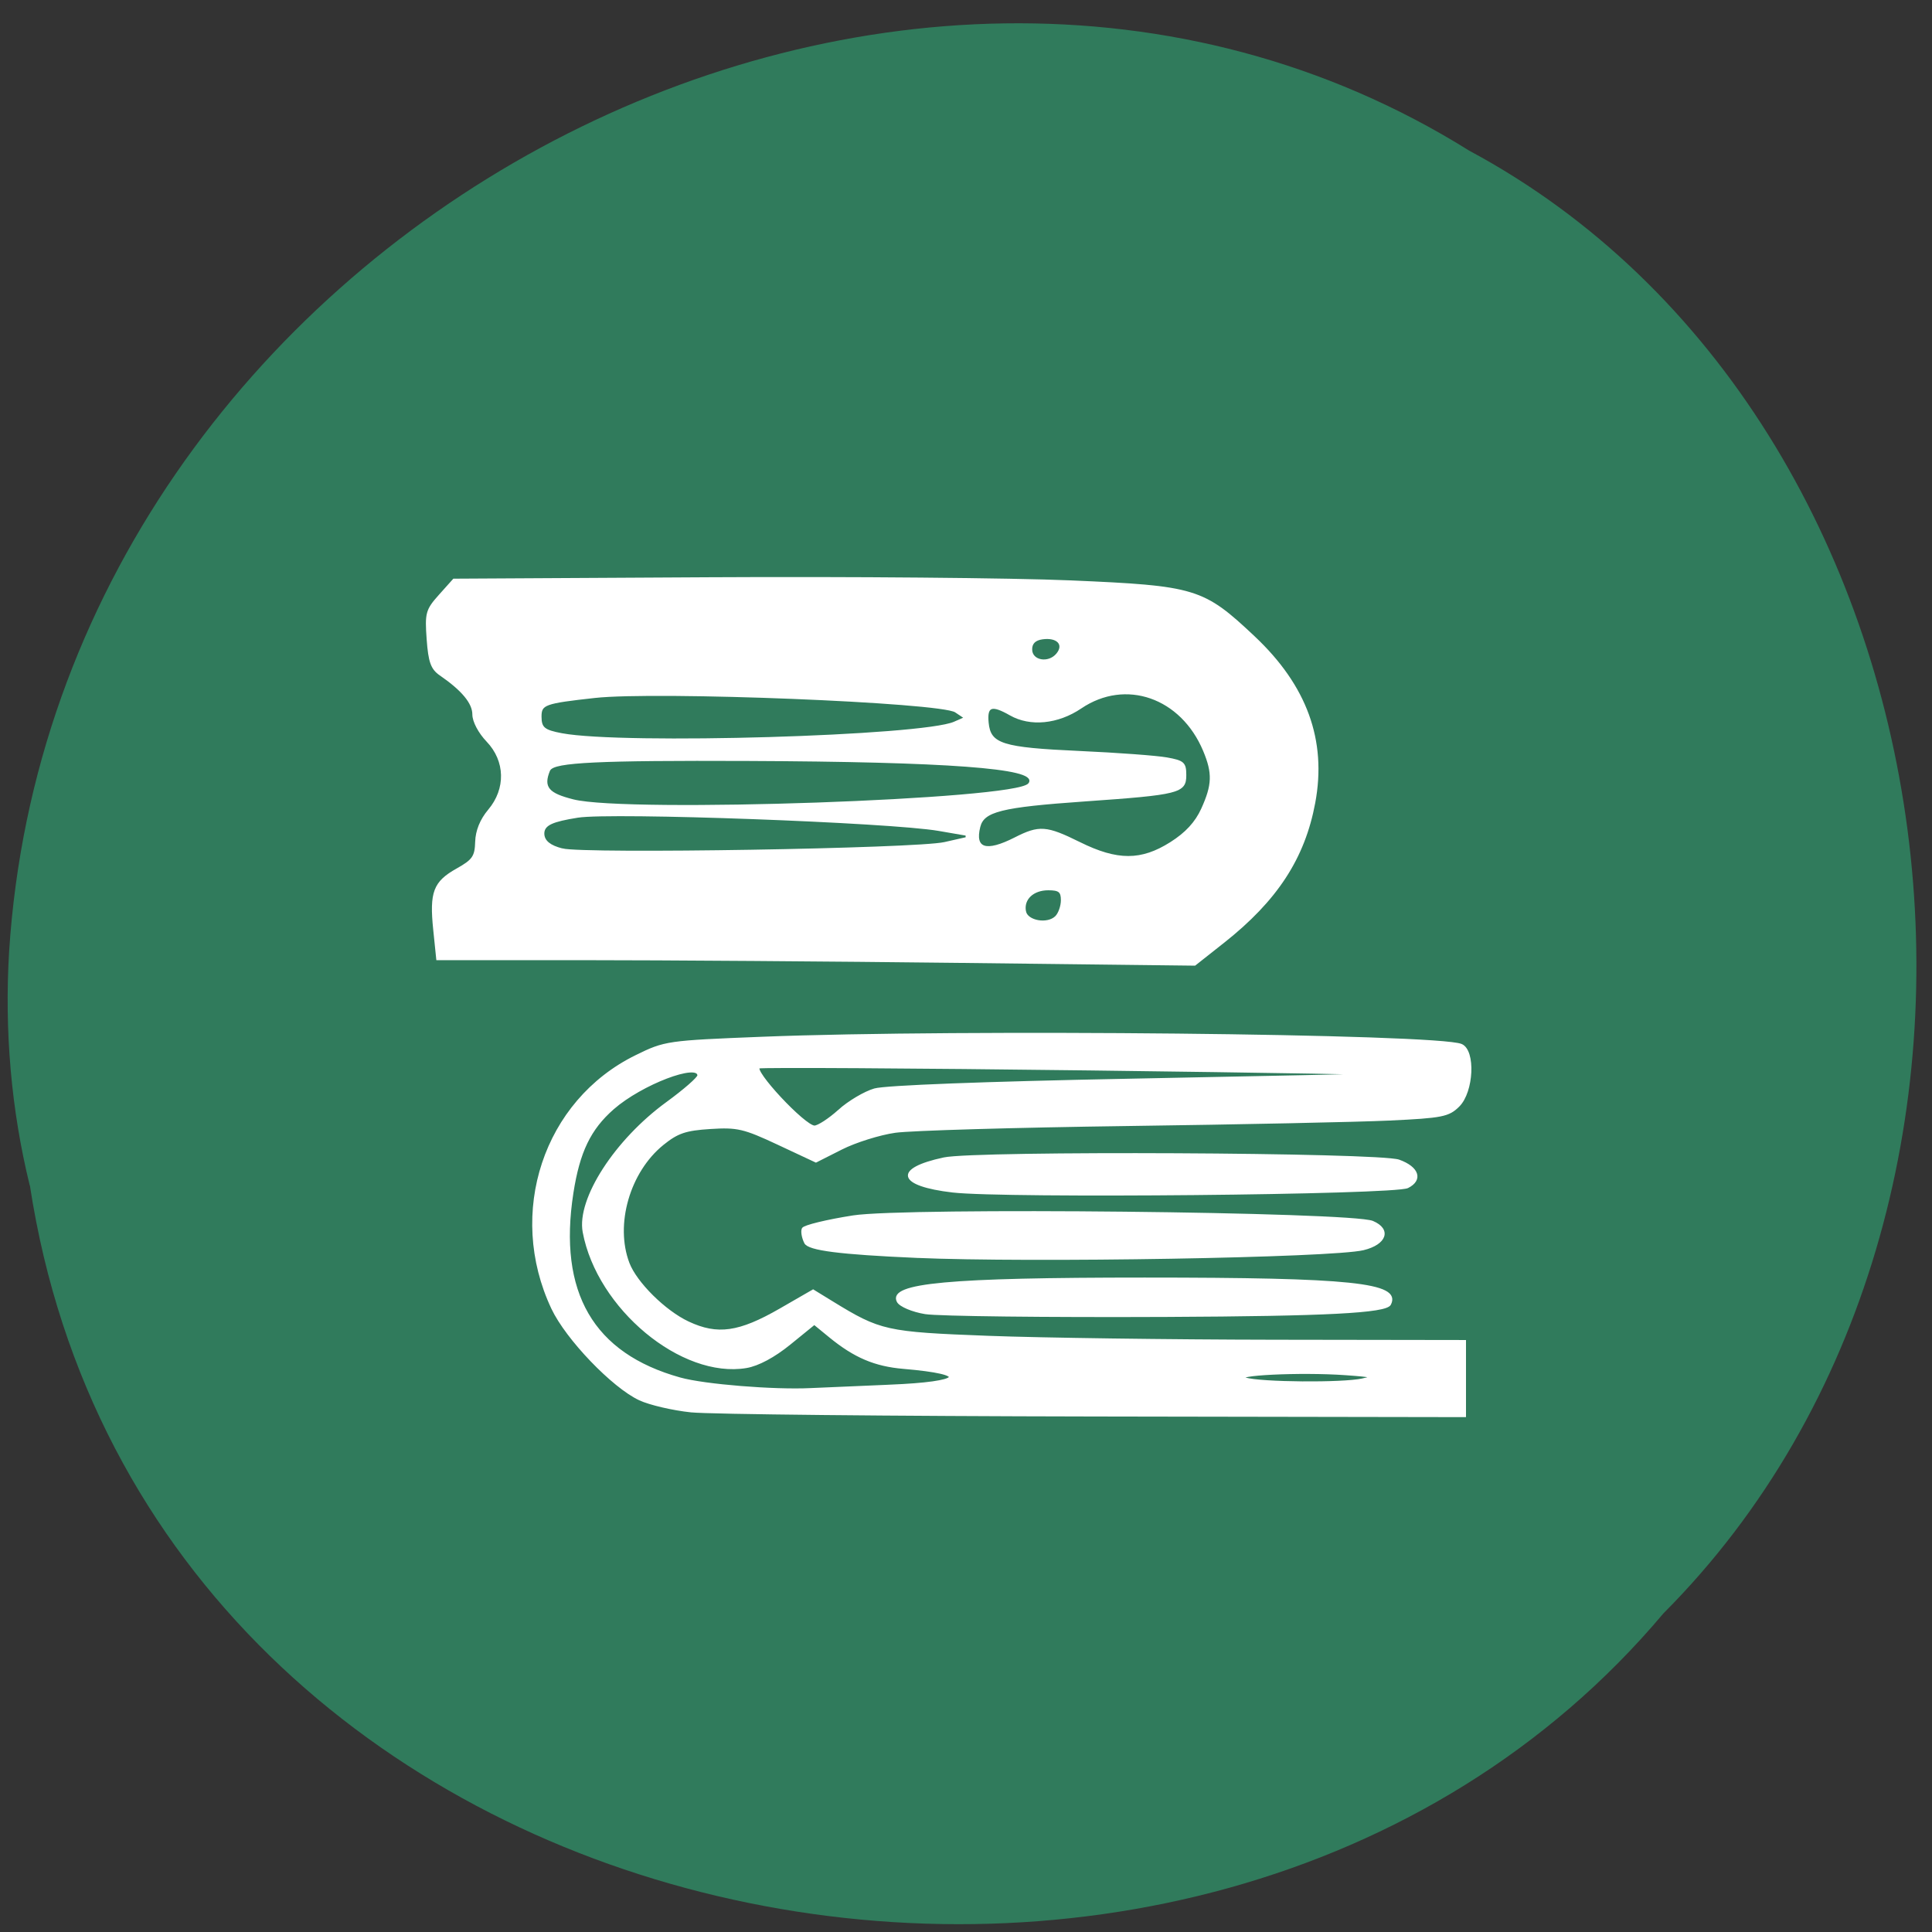 <svg xmlns="http://www.w3.org/2000/svg" viewBox="0 0 256 256"><rect x="0" y="0" width="256" height="256" fill="#333333" stroke="none"/><path d="m 3.962 157.09 c 15.683 102.37 154.98 129.77 216.45 56.692 54.14 -54.28 40.663 -158.19 -25.735 -193.82 -76.28 -47.66 -187.4 11.262 -193.47 106.14 -0.624 10.395 0.257 20.903 2.738 30.986 z" fill="#307b5c" color="#000"/><g transform="matrix(0.98 0 0 0.978 1.275 4.121)"><g fill="#fff" stroke="#fff"><path d="m 92.15 186.97 c -2.469 -0.26 -5.595 -0.99 -6.947 -1.622 -3.619 -1.691 -9.855 -8.206 -11.792 -12.319 -6.073 -12.898 -1.061 -28.04 11.293 -34.12 3.928 -1.934 4.186 -1.971 17.12 -2.486 26.66 -1.062 91.21 -0.399 94.44 0.97 1.785 0.756 1.531 6.28 -0.376 8.187 -1.345 1.345 -2.201 1.515 -9.315 1.85 -4.309 0.203 -20.248 0.537 -35.42 0.742 -15.172 0.205 -29.31 0.618 -31.42 0.916 -2.109 0.298 -5.382 1.326 -7.275 2.284 l -3.44 1.742 l -5.109 -2.398 c -4.611 -2.164 -5.505 -2.372 -9.167 -2.139 -3.369 0.214 -4.464 0.587 -6.447 2.192 -4.593 3.717 -6.663 10.911 -4.658 16.184 1.016 2.673 4.916 6.543 8.102 8.04 3.96 1.862 6.916 1.443 12.477 -1.768 l 4.421 -2.553 l 2.526 1.554 c 6.528 4.02 7.314 4.192 21.16 4.718 7.121 0.27 24.528 0.509 38.682 0.53 l 25.736 0.039 v 5.05 v 5.05 l -50.05 -0.086 c -27.528 -0.047 -52.07 -0.299 -54.54 -0.559 z m 26.838 -3.406 c 10.06 -0.408 11.04 -1.71 1.879 -2.488 -3.854 -0.327 -6.603 -1.499 -9.937 -4.234 l -2.129 -1.747 l -3.342 2.722 c -2.118 1.725 -4.261 2.877 -5.852 3.146 -8.69 1.468 -20.02 -7.952 -21.949 -18.256 -0.832 -4.433 4.294 -12.395 11.245 -17.467 2.345 -1.711 4.263 -3.391 4.263 -3.735 0 -1.893 -7.776 1.082 -11.597 4.436 -3.153 2.769 -4.647 5.872 -5.514 11.461 -2.102 13.545 2.736 21.893 14.595 25.19 3.298 0.916 12.67 1.677 17.673 1.434 1.91 -0.093 6.71 -0.299 10.665 -0.46 z m 63.936 -0.844 c 1.842 -0.409 1.529 -0.517 -2.3 -0.789 -6.079 -0.433 -15.64 0.031 -13.568 0.659 2.101 0.637 13.18 0.728 15.868 0.131 z m -70.776 -36.43 c 1.32 -1.193 3.486 -2.481 4.813 -2.864 1.468 -0.423 14.9 -0.938 34.31 -1.314 17.541 -0.34 33.456 -0.685 35.37 -0.768 1.91 -0.082 -16.316 -0.397 -40.502 -0.701 -24.19 -0.303 -44.36 -0.423 -44.83 -0.266 -1.055 0.352 6.132 8.08 7.514 8.08 0.513 0 2.01 -0.976 3.333 -2.168 z" stroke-width="0.348"/><path d="m 122.52 166.08 c -10.268 -0.452 -14.482 -0.991 -14.948 -1.911 -0.356 -0.705 -0.502 -1.571 -0.323 -1.925 0.179 -0.353 3.238 -1.1 6.799 -1.659 7.091 -1.113 67.37 -0.477 70.24 0.741 2.45 1.041 1.801 2.972 -1.249 3.715 -4.187 1.02 -45.01 1.721 -60.52 1.038 z" stroke-width="0.257"/><path d="m 127.52 157.22 c -7.391 -0.858 -7.967 -3.039 -1.184 -4.486 4.373 -0.933 58.832 -0.668 61.51 0.299 2.609 0.941 3.153 2.603 1.177 3.594 -1.799 0.902 -54.46 1.409 -61.51 0.592 z" stroke-width="0.27"/><path d="m 123.81 173.68 c -1.735 -0.284 -3.401 -0.989 -3.703 -1.568 -1.218 -2.334 6.865 -3.081 33.35 -3.081 27.958 0 34.586 0.692 33.16 3.46 -0.541 1.049 -8.617 1.468 -30.19 1.568 -16.201 0.075 -30.875 -0.096 -32.61 -0.379 z" stroke-width="0.306"/><path d="m 164.13 123.44 c 7.196 -5.701 10.9 -11.395 12.294 -18.894 1.569 -8.441 -1.11 -15.818 -8.16 -22.468 -6.907 -6.516 -7.899 -6.818 -24.786 -7.546 -7.906 -0.341 -29.913 -0.533 -48.904 -0.426 l -34.529 0.193 l -1.912 2.14 c -1.774 1.986 -1.892 2.416 -1.636 5.952 0.223 3.078 0.553 4 1.718 4.807 3.01 2.074 4.461 3.831 4.461 5.393 0 0.931 0.801 2.452 1.895 3.596 2.557 2.675 2.647 6.488 0.223 9.368 -1.089 1.294 -1.694 2.79 -1.737 4.291 -0.057 1.999 -0.397 2.49 -2.563 3.706 -3.11 1.745 -3.629 3.114 -3.109 8.193 l 0.412 4.02 h 19.649 c 10.807 0 33.859 0.168 51.23 0.372 l 31.577 0.372 l 3.88 -3.074 z m -26.82 -4.174 c -0.316 -1.668 1.052 -2.97 3.124 -2.97 1.475 0 1.817 0.273 1.817 1.453 0 0.799 -0.353 1.806 -0.785 2.238 -1.125 1.125 -3.897 0.644 -4.156 -0.721 z m 7.367 -9.285 c -4.507 -2.236 -5.461 -2.305 -8.741 -0.632 -3.926 2 -5.559 1.475 -4.8 -1.552 0.538 -2.145 2.939 -2.744 14.163 -3.532 12.869 -0.904 13.688 -1.111 13.688 -3.462 0 -1.644 -0.263 -1.882 -2.526 -2.288 -1.389 -0.25 -6.684 -0.642 -11.766 -0.871 -10.534 -0.476 -12.144 -0.986 -12.431 -3.94 -0.222 -2.283 0.5 -2.542 3.04 -1.091 2.696 1.541 6.419 1.176 9.536 -0.936 6.05 -4.098 13.603 -1.46 16.64 5.81 1.273 3.048 1.221 4.641 -0.262 7.907 -0.833 1.835 -2.158 3.274 -4.215 4.579 -3.992 2.532 -7.235 2.534 -12.326 0.008 z m -6.531 -26.21 c 0 -0.848 0.491 -1.333 1.494 -1.474 2.033 -0.288 3.058 0.806 1.977 2.11 -1.152 1.388 -3.47 0.964 -3.47 -0.635 z" stroke-width="0.22"/></g><g fill="#307b5c"><g stroke="#307b5c"><path d="m 74.76 110.62 c -1.582 -0.398 -2.346 -1.018 -2.346 -1.906 0 -1.011 1.028 -1.482 4.431 -2.027 4.537 -0.728 42.17 0.656 48.743 1.792 l 3.649 0.631 l -2.867 0.651 c -3.814 0.866 -48.616 1.612 -51.611 0.86 z" stroke-width="0.235"/><path d="m 76.25 103.97 c -3.304 -0.841 -3.929 -1.588 -3.086 -3.688 0.428 -1.065 6.511 -1.356 26.641 -1.273 26.837 0.11 39.14 1.024 37.865 2.81 -1.547 2.162 -54.14 4 -61.42 2.151 z" stroke-width="0.246"/></g><path d="m 74.67 95.25 c -2.422 -0.454 -2.872 -0.826 -2.872 -2.373 0 -1.709 0.502 -1.891 7.31 -2.646 8.373 -0.929 46.784 0.615 48.792 1.962 l 1.275 0.855 l -1.443 0.636 c -4.359 1.922 -44.799 3.116 -53.06 1.566 z" stroke="#fff" stroke-width="0.241"/></g></g></svg>